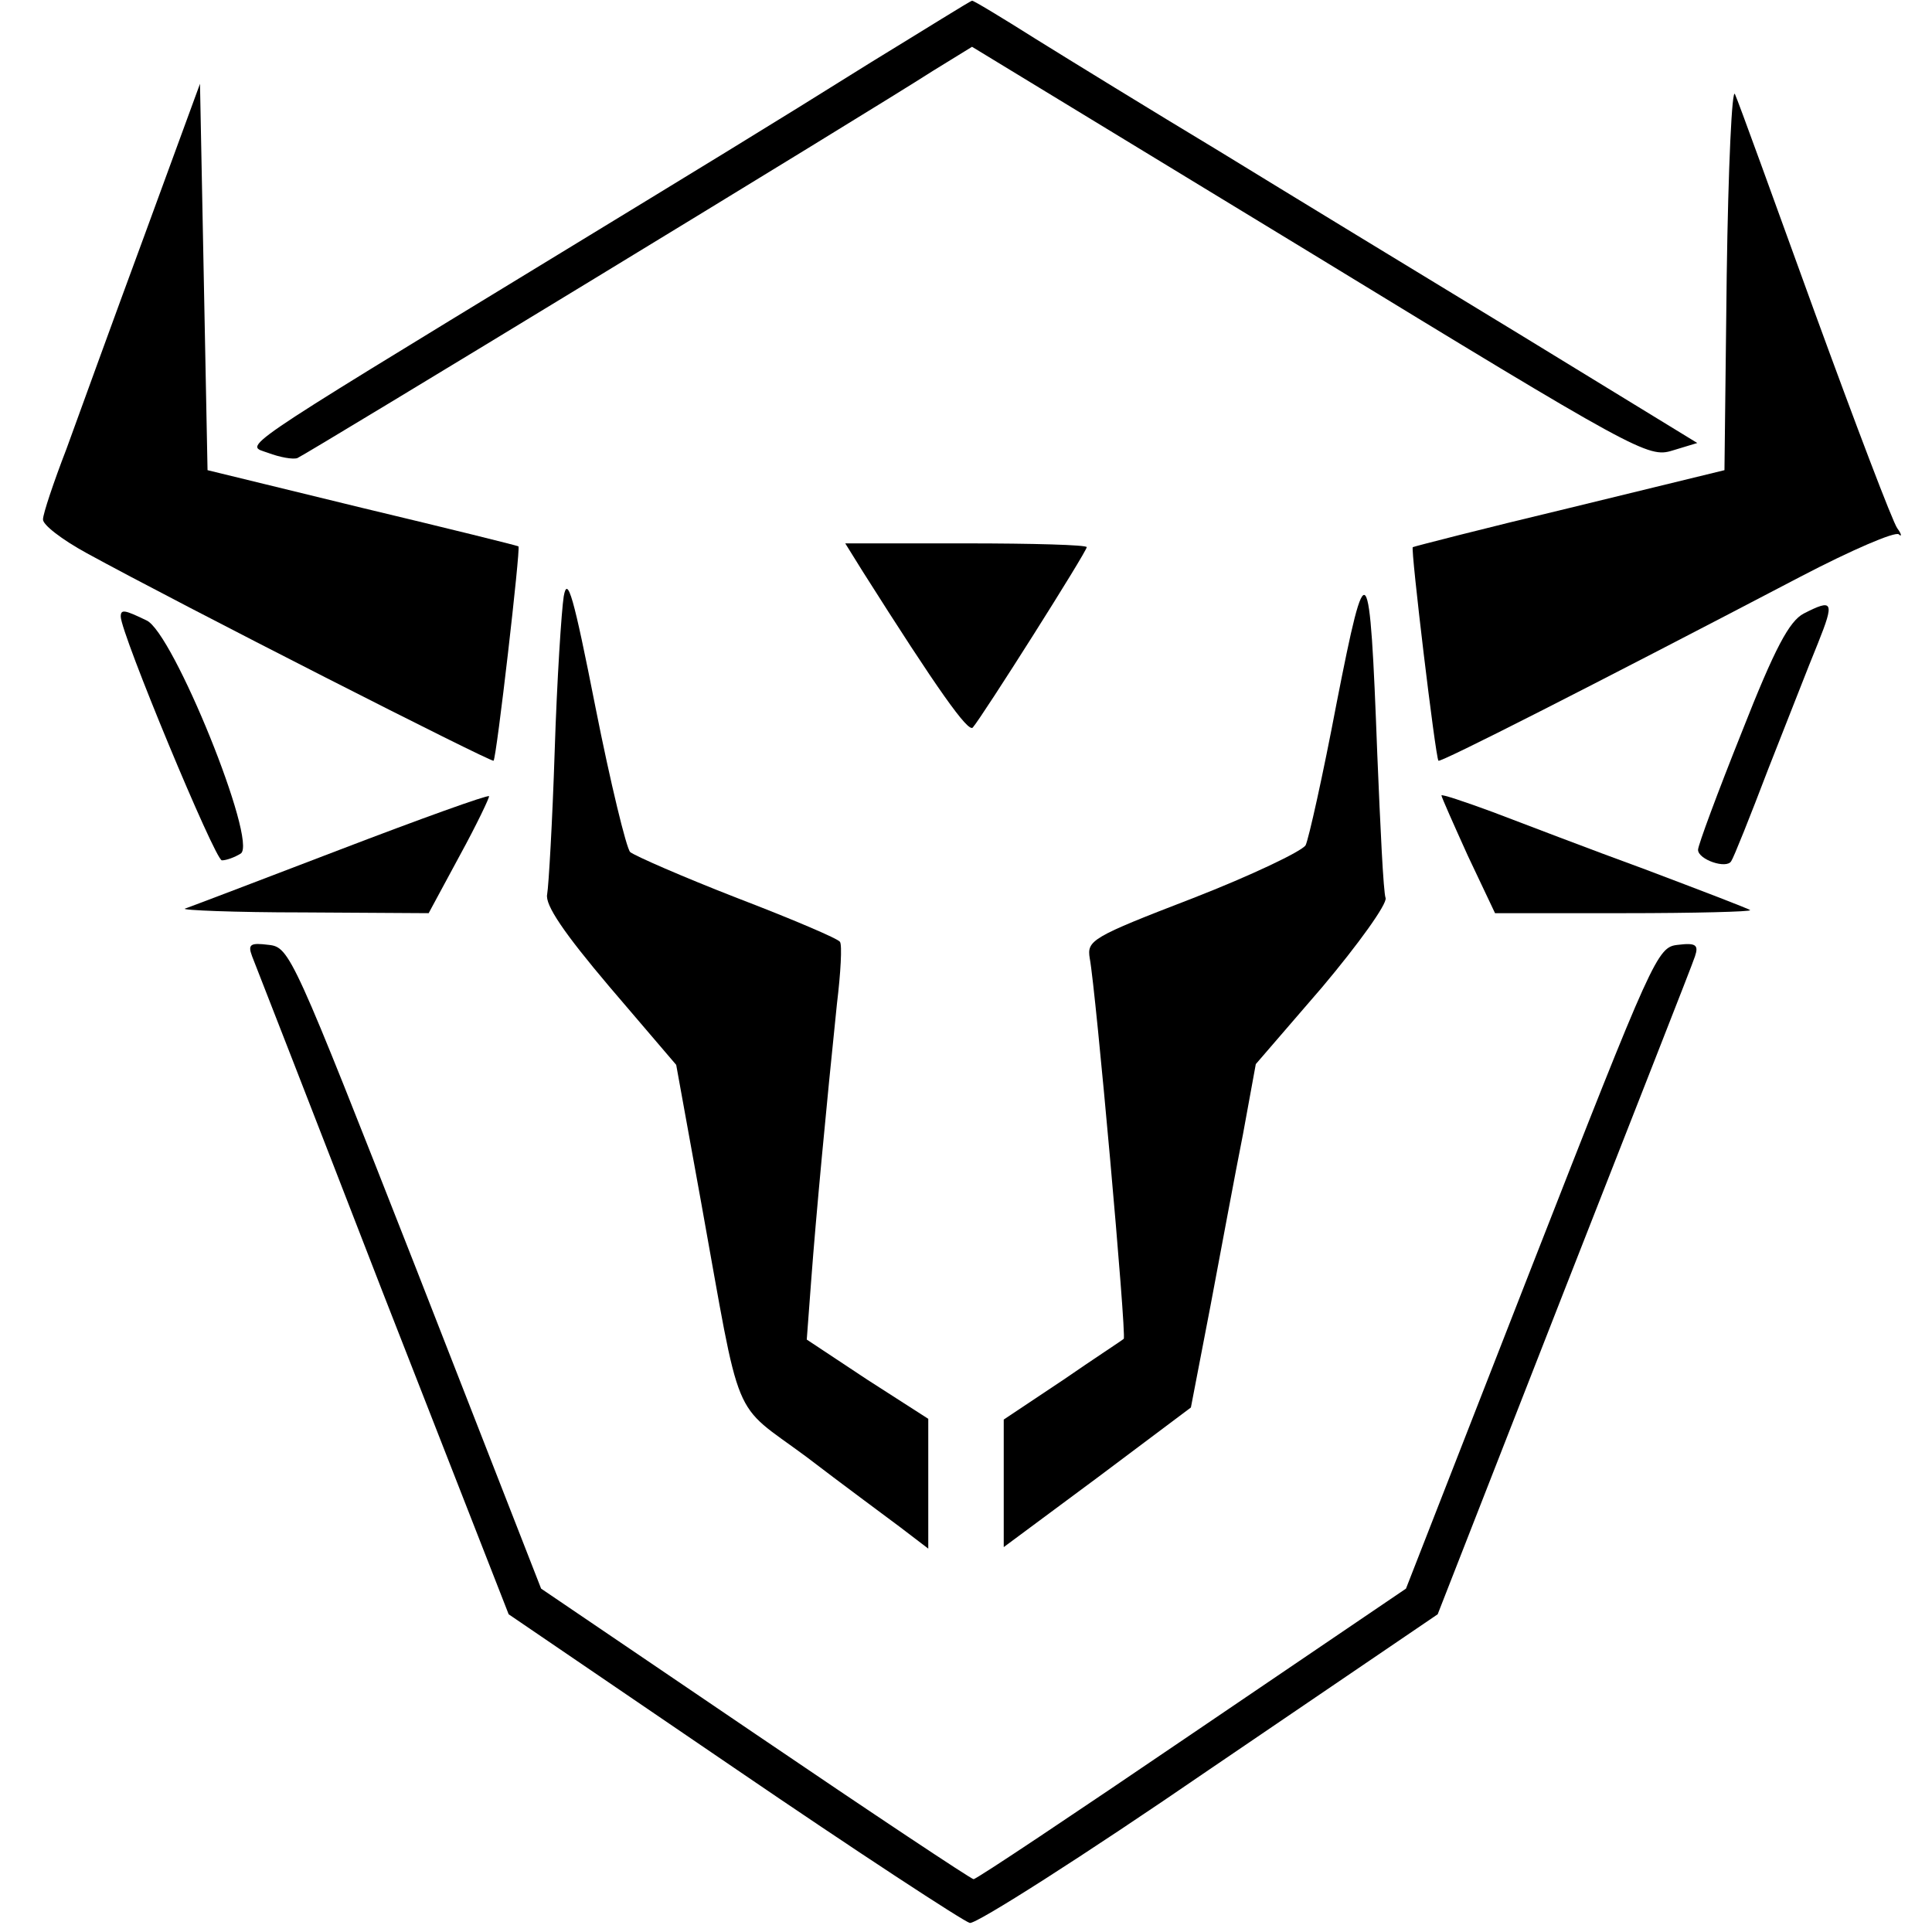 <?xml version="1.0" standalone="no"?>
<!DOCTYPE svg PUBLIC "-//W3C//DTD SVG 20010904//EN"
 "http://www.w3.org/TR/2001/REC-SVG-20010904/DTD/svg10.dtd">
<svg version="1.0" xmlns="http://www.w3.org/2000/svg"
 width="256pt" height="256pt" viewBox="0 0 256 256"
 preserveAspectRatio="xMidYMid meet">

<g transform="translate(0,256) scale(0.1,-0.1)"
fill="#000000" stroke="none">
<path d="M1155 2478 c-139 -87 -233 -144 -415 -255 -438 -267 -415 -252 -385
-263 16 -6 33 -9 39 -7 12 5 755 457 842 513 l52 32 447 -272 c434 -265 449
-273 481 -263 l33 10 -237 145 c-130 79 -309 188 -397 242 -88 53 -197 120
-242 148 -46 29 -84 52 -85 51 -2 0 -61 -37 -133 -81z"/>
<path d="M191 2247 c-41 -111 -87 -238 -103 -282 -17 -44 -31 -86 -31 -93 -1
-7 25 -27 58 -45 124 -68 537 -278 539 -275 4 4 36 282 33 284 -1 1 -94 24
-207 51 l-205 50 -5 256 -5 256 -74 -202z"/>
<path d="M2288 2196 l-3 -259 -205 -50 c-113 -27 -206 -51 -208 -52 -3 -2 30
-278 34 -283 2 -3 197 96 480 244 67 35 125 60 130 56 4 -4 4 0 -2 8 -6 8 -55
137 -109 285 -54 149 -101 279 -106 290 -4 11 -9 -96 -11 -239z"/>
<path d="M1143 1803 c100 -158 140 -214 146 -207 13 15 151 233 151 239 0 3
-72 5 -160 5 l-160 0 23 -37z"/>
<path d="M747 1770 c-3 -19 -9 -111 -12 -205 -3 -93 -8 -179 -10 -190 -3 -14
22 -51 83 -123 l88 -103 33 -182 c54 -299 39 -263 139 -337 47 -36 104 -78
124 -93 l38 -29 0 86 0 86 -81 52 -80 53 6 80 c6 81 20 230 34 365 5 41 7 78
4 82 -2 4 -63 30 -136 58 -72 28 -136 56 -142 61 -5 5 -26 91 -46 192 -29 147
-37 175 -42 147z"/>
<path d="M1771 1628 c-18 -95 -37 -180 -41 -188 -5 -8 -72 -40 -149 -70 -135
-52 -141 -56 -137 -80 8 -42 49 -500 45 -504 -2 -2 -39 -26 -81 -55 l-78 -52
0 -84 0 -85 124 92 124 93 26 135 c14 74 33 177 43 227 l17 93 88 102 c48 57
86 110 84 118 -3 8 -7 94 -11 190 -10 267 -14 272 -54 68z"/>
<path d="M2390 1747 c-19 -10 -38 -45 -82 -157 -32 -80 -58 -150 -58 -156 0
-13 38 -26 44 -15 3 4 25 59 49 122 25 63 54 138 66 167 22 55 20 59 -19 39z"/>
<path d="M160 1743 c0 -22 125 -323 134 -323 6 0 17 4 25 9 23 15 -90 294
-125 309 -29 14 -34 15 -34 5z"/>
<path d="M450 1434 c-107 -41 -199 -76 -205 -78 -5 -2 65 -5 157 -5 l166 -1
41 76 c23 42 40 78 39 79 -2 2 -91 -30 -198 -71z"/>
<path d="M1910 1506 c0 -2 16 -38 35 -80 l36 -76 171 0 c94 0 169 2 167 4 -2
2 -65 26 -139 54 -74 27 -165 62 -202 76 -38 14 -68 24 -68 22z"/>
<path d="M334 1293 c4 -10 82 -210 173 -445 l167 -427 298 -203 c164 -112 305
-204 313 -206 8 -2 151 89 317 203 l303 206 167 427 c92 235 171 435 174 445
5 15 1 18 -23 15 -27 -3 -32 -14 -194 -428 l-166 -425 -283 -192 c-156 -106
-286 -193 -290 -193 -3 0 -134 87 -290 193 l-283 192 -166 425 c-163 415 -167
425 -195 428 -24 3 -28 1 -22 -15z"/>
</g>
</svg>
